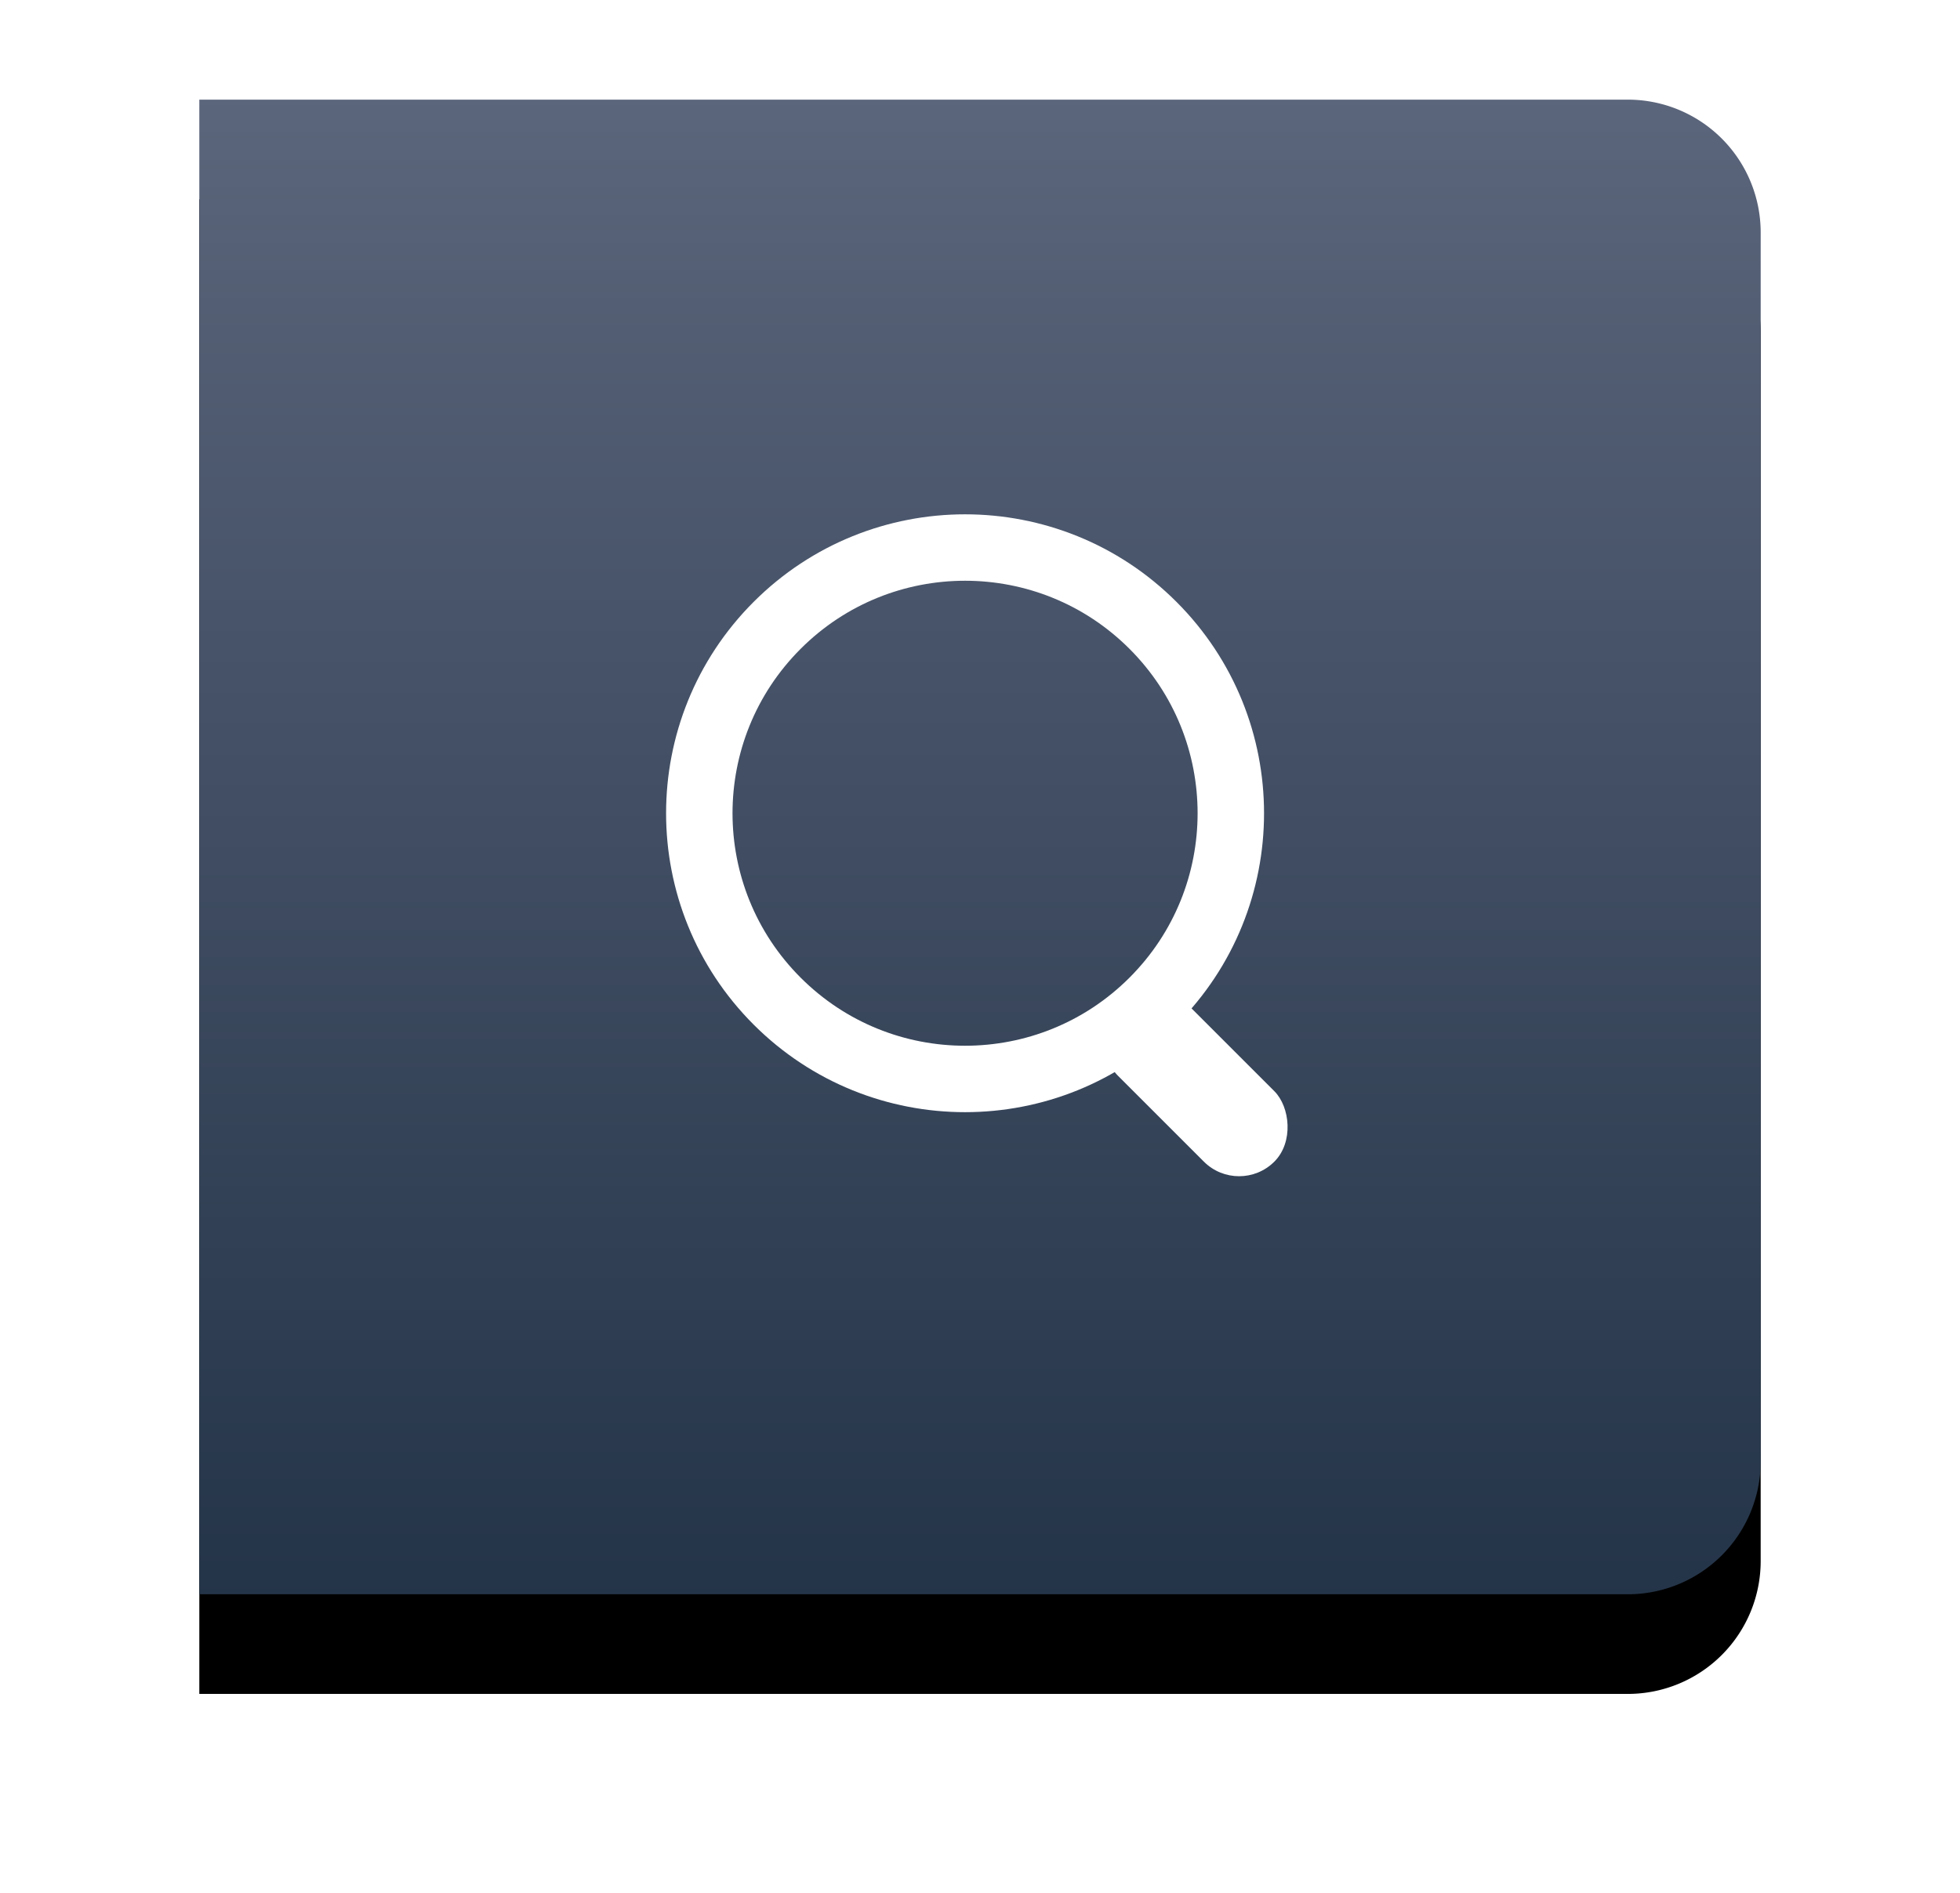 <svg xmlns="http://www.w3.org/2000/svg" xmlns:xlink="http://www.w3.org/1999/xlink" width="59" height="57" viewBox="0 0 59 57">
    <defs>
        <linearGradient id="c" x1="50%" x2="50%" y1="0%" y2="100%">
            <stop offset="0%" stop-color="#5B657B"/>
            <stop offset="100%" stop-color="#243448"/>
        </linearGradient>
        <path id="b" d="M4 0h43v45H4a4 4 0 0 1-4-4V4a4 4 0 0 1 4-4z"/>
        <filter id="a" width="144.7%" height="146.7%" x="-22.3%" y="-16.7%" filterUnits="objectBoundingBox">
            <feOffset dy="3" in="SourceAlpha" result="shadowOffsetOuter1"/>
            <feGaussianBlur in="shadowOffsetOuter1" result="shadowBlurOuter1" stdDeviation="3"/>
            <feColorMatrix in="shadowBlurOuter1" values="0 0 0 0 0 0 0 0 0 0 0 0 0 0 0 0 0 0 0.2 0"/>
        </filter>
    </defs>
    <g fill="none" fill-rule="evenodd">
        <g transform="matrix(-1 0 0 1 53 3)">
            <use fill="#000" filter="url(#a)" xlink:href="#b"/>
            <use fill="url(#c)" xlink:href="#b"/>
        </g>
        <g transform="scale(-1 1) rotate(45 -30.203 -28.531)">
            <circle cx="8.101" cy="8.142" r="8" stroke="#FFF" stroke-width="2" transform="matrix(-1 0 0 1 16.201 0)"/>
            <rect width="3" height="6.667" x="7.434" y="15.475" fill="#FFF" rx="1.5"/>
        </g>
    </g>
</svg>
